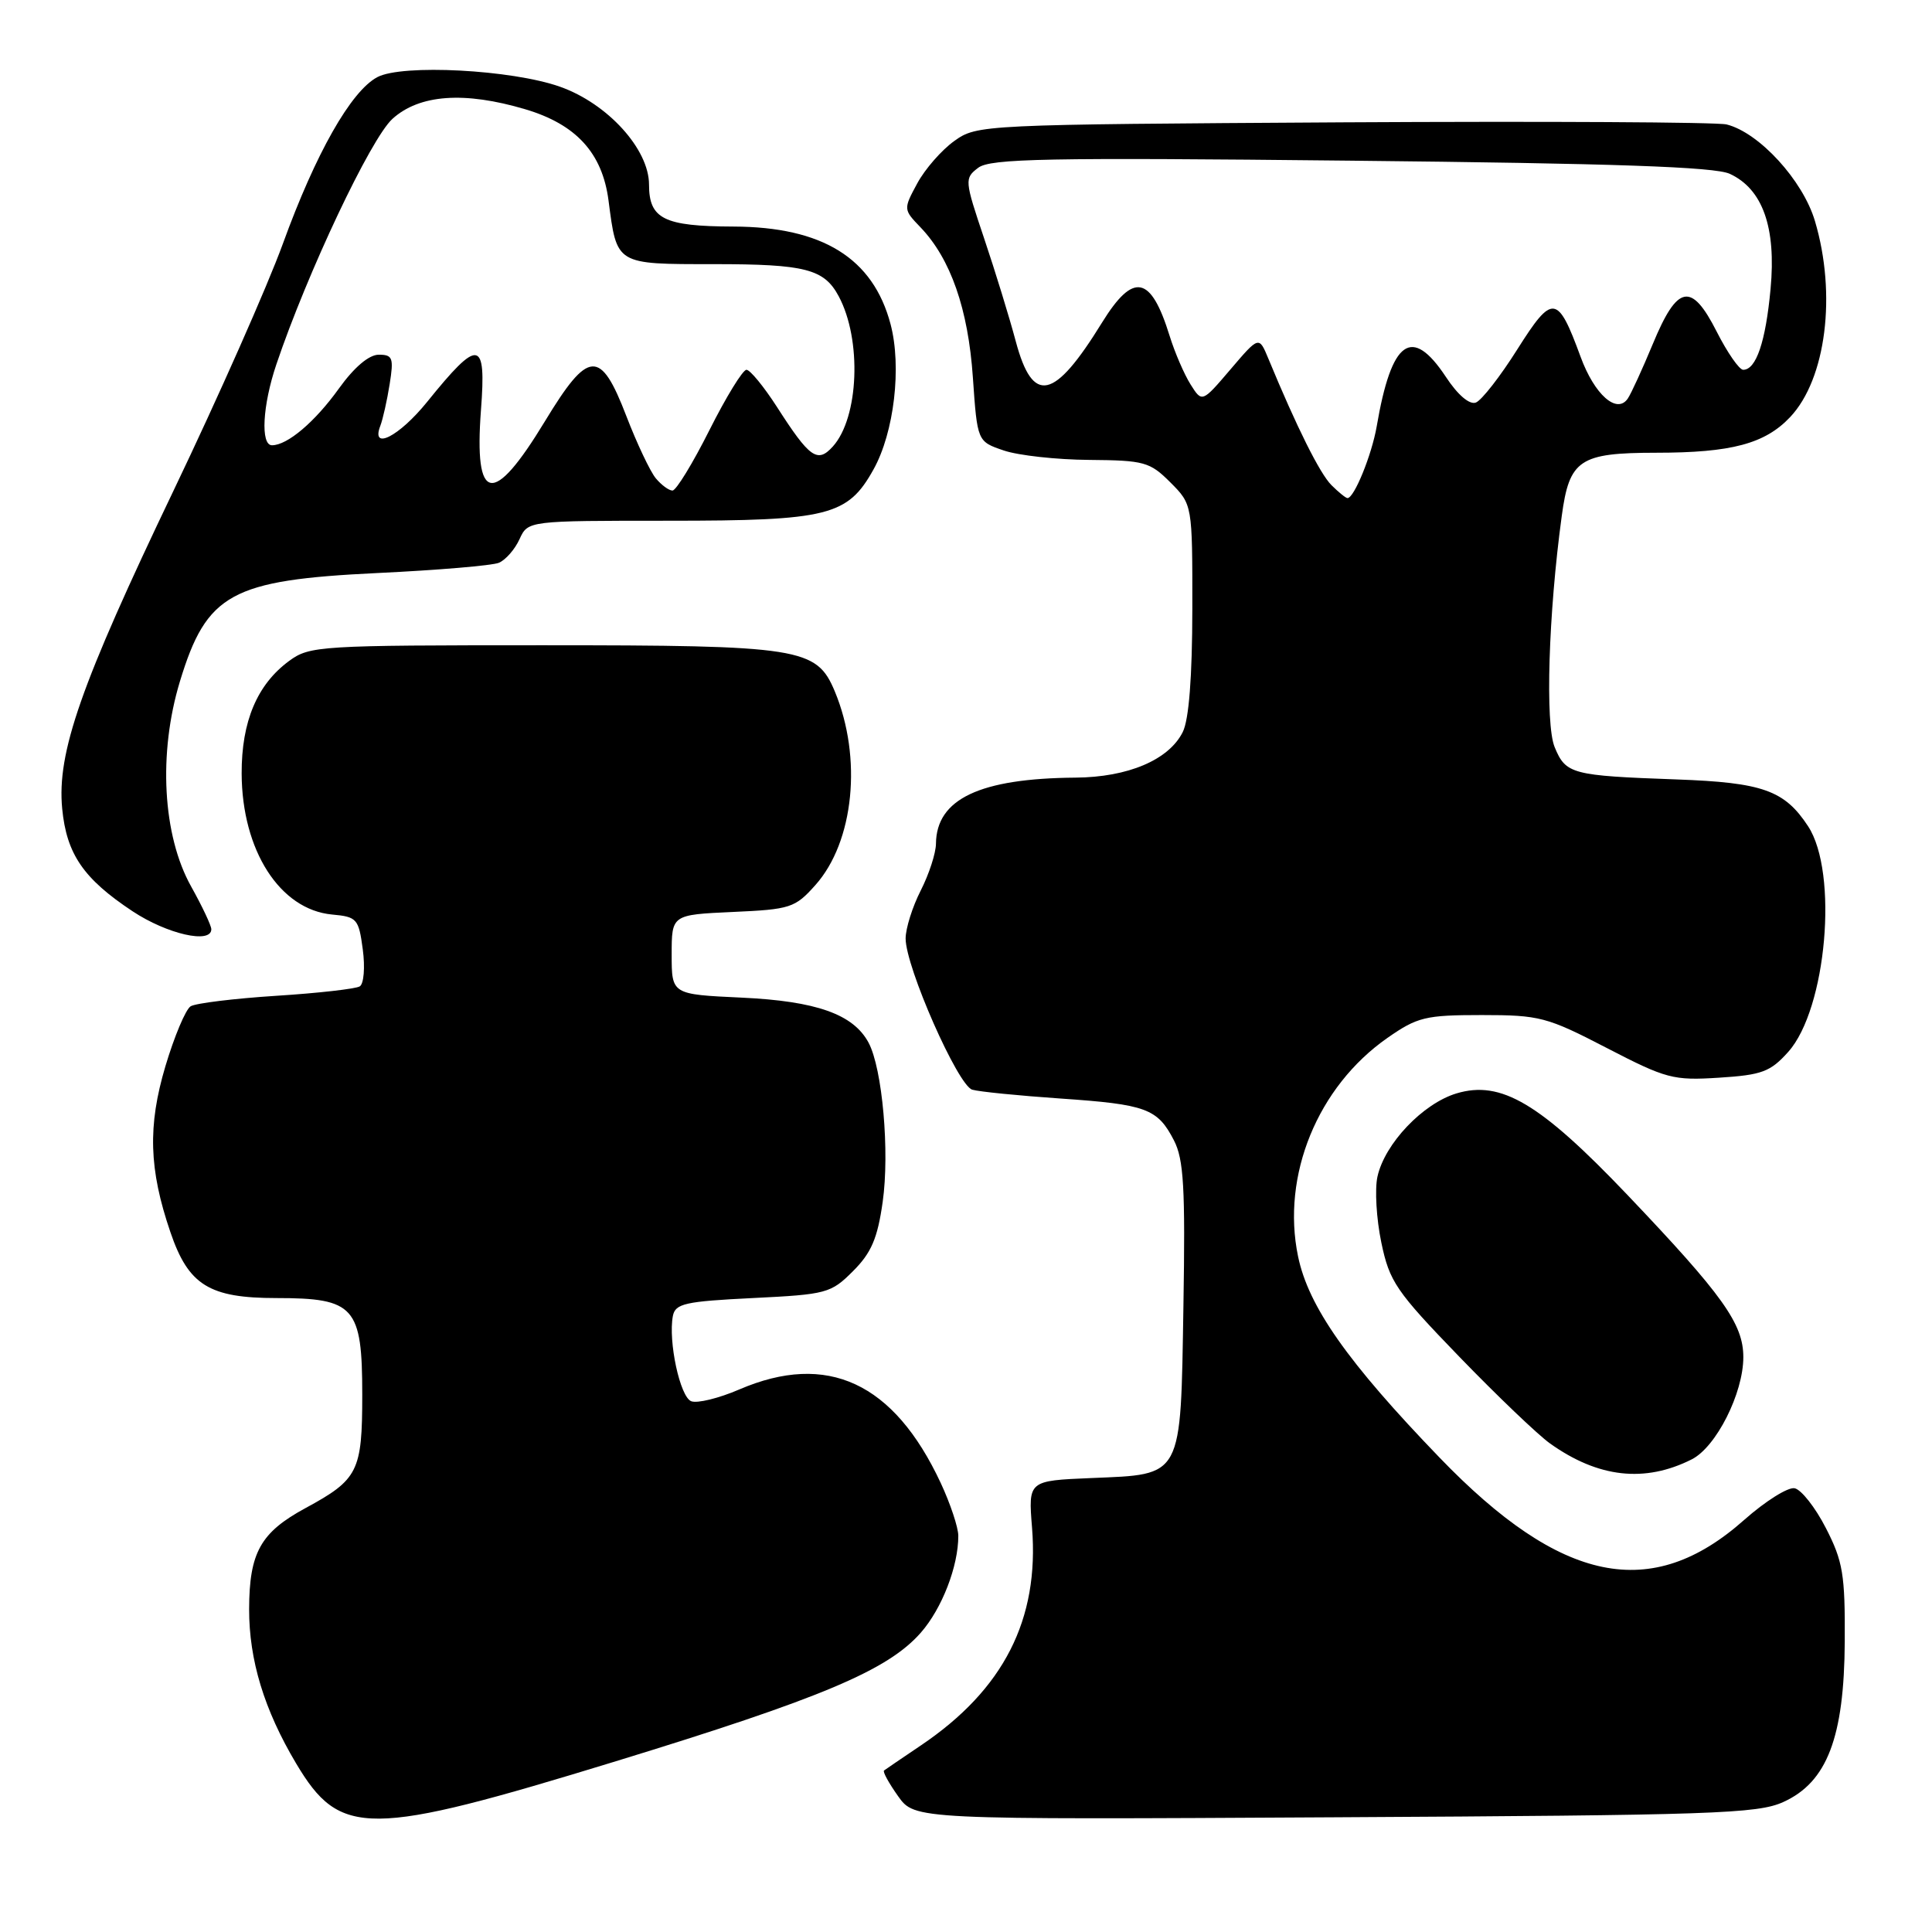 <?xml version="1.0" encoding="UTF-8" standalone="no"?>
<!DOCTYPE svg PUBLIC "-//W3C//DTD SVG 1.1//EN" "http://www.w3.org/Graphics/SVG/1.1/DTD/svg11.dtd" >
<svg xmlns="http://www.w3.org/2000/svg" xmlns:xlink="http://www.w3.org/1999/xlink" version="1.1" viewBox="0 0 256 256">
 <g >
 <path fill="currentColor"
d=" M 81.62 233.37 C 108.88 225.01 117.64 221.32 122.01 216.34 C 124.82 213.14 126.99 207.53 126.98 203.50 C 126.98 202.40 125.93 199.25 124.65 196.50 C 118.43 183.19 109.62 179.10 97.96 184.11 C 95.25 185.28 92.39 185.98 91.59 185.67 C 90.11 185.10 88.52 177.73 89.16 174.37 C 89.48 172.73 90.78 172.44 99.74 172.00 C 109.52 171.52 110.10 171.37 113.03 168.43 C 115.46 166.01 116.28 164.08 116.96 159.26 C 117.90 152.63 116.92 141.58 115.09 138.16 C 113.07 134.39 108.17 132.65 98.25 132.19 C 89.00 131.76 89.00 131.76 89.00 126.49 C 89.00 121.21 89.00 121.21 97.09 120.84 C 104.73 120.50 105.35 120.30 108.04 117.28 C 113.17 111.54 114.28 100.40 110.61 91.60 C 108.19 85.83 106.11 85.50 71.82 85.50 C 42.37 85.50 41.03 85.58 38.32 87.57 C 34.07 90.69 32.00 95.60 32.02 102.50 C 32.06 112.69 37.09 120.53 44.00 121.18 C 47.30 121.48 47.53 121.74 48.07 125.80 C 48.39 128.18 48.21 130.37 47.67 130.70 C 47.14 131.03 42.14 131.60 36.58 131.95 C 31.02 132.31 25.92 132.93 25.26 133.34 C 24.60 133.75 23.10 137.32 21.92 141.27 C 19.56 149.19 19.73 154.93 22.58 163.27 C 24.97 170.29 27.72 172.00 36.63 172.00 C 46.99 172.00 48.00 173.14 48.00 184.81 C 48.00 194.98 47.47 196.04 40.48 199.83 C 34.52 203.06 33.03 205.72 33.01 213.22 C 33.00 219.97 35.00 226.55 39.24 233.67 C 45.09 243.48 48.73 243.45 81.62 233.37 Z  M 236.29 238.78 C 242.10 236.15 244.37 230.22 244.44 217.48 C 244.49 208.63 244.20 206.88 241.94 202.48 C 240.54 199.74 238.67 197.37 237.79 197.20 C 236.91 197.03 233.91 198.92 231.12 201.39 C 218.83 212.31 206.87 209.87 190.73 193.12 C 178.58 180.52 173.37 173.12 172.00 166.48 C 169.77 155.77 174.59 143.99 183.84 137.53 C 187.81 134.76 188.88 134.50 196.34 134.50 C 204.02 134.50 204.99 134.76 212.90 138.86 C 220.78 142.94 221.71 143.19 227.78 142.80 C 233.47 142.44 234.59 142.02 236.96 139.37 C 242.03 133.69 243.62 115.64 239.58 109.48 C 236.46 104.72 233.56 103.69 222.17 103.28 C 208.25 102.78 207.48 102.58 206.00 99.00 C 204.73 95.93 205.17 81.36 206.94 68.37 C 207.95 60.90 209.29 60.00 219.44 59.99 C 229.43 59.99 233.87 58.80 237.21 55.26 C 241.96 50.22 243.38 39.01 240.49 29.29 C 238.89 23.89 233.09 17.56 228.78 16.49 C 227.52 16.18 204.68 16.06 178.00 16.21 C 130.00 16.50 129.47 16.52 126.45 18.68 C 124.77 19.88 122.56 22.41 121.54 24.30 C 119.69 27.72 119.70 27.76 121.97 30.12 C 125.96 34.28 128.29 40.95 128.91 50.00 C 129.50 58.50 129.50 58.50 133.00 59.69 C 134.93 60.35 140.02 60.91 144.33 60.94 C 151.61 61.00 152.36 61.20 155.08 63.92 C 158.00 66.85 158.00 66.85 157.99 80.67 C 157.98 89.70 157.54 95.37 156.72 97.00 C 154.88 100.69 149.46 102.99 142.50 103.04 C 129.84 103.14 124.08 105.86 124.02 111.79 C 124.01 113.05 123.10 115.84 122.00 118.00 C 120.90 120.16 120.00 123.02 120.00 124.36 C 120.00 128.13 126.93 143.85 128.83 144.39 C 129.75 144.66 135.00 145.18 140.50 145.56 C 151.89 146.34 153.37 146.88 155.55 151.10 C 156.85 153.61 157.07 157.38 156.81 173.03 C 156.43 196.03 156.81 195.34 144.59 195.85 C 136.25 196.20 136.25 196.20 136.75 202.42 C 137.72 214.58 133.00 223.86 122.06 231.25 C 119.55 232.94 117.34 234.45 117.14 234.60 C 116.94 234.76 117.78 236.28 119.00 238.00 C 121.21 241.11 121.21 241.11 176.86 240.80 C 226.88 240.53 232.88 240.33 236.29 238.78 Z  M 224.15 193.38 C 227.39 191.76 231.00 184.62 231.00 179.83 C 231.00 175.41 228.29 171.62 215.63 158.32 C 204.06 146.18 198.90 143.11 193.00 144.88 C 188.54 146.22 183.48 151.54 182.52 155.91 C 182.15 157.59 182.38 161.51 183.03 164.63 C 184.11 169.83 184.97 171.09 193.35 179.76 C 198.38 184.96 203.80 190.14 205.39 191.27 C 211.76 195.81 217.93 196.51 224.15 193.38 Z  M 28.00 123.13 C 28.00 122.65 26.80 120.10 25.33 117.47 C 21.54 110.70 20.95 99.81 23.84 90.29 C 27.38 78.64 30.63 76.86 50.00 75.93 C 57.98 75.55 65.23 74.94 66.11 74.57 C 67.00 74.19 68.23 72.79 68.84 71.44 C 69.96 69.00 69.96 69.00 88.58 69.00 C 109.74 69.00 112.32 68.36 115.74 62.21 C 118.48 57.31 119.50 48.60 118.00 42.94 C 115.68 34.21 109.00 30.06 97.18 30.02 C 87.98 29.99 86.00 29.01 86.00 24.47 C 86.00 19.76 80.51 13.72 74.20 11.49 C 67.82 9.23 53.29 8.47 50.00 10.22 C 46.50 12.08 41.83 20.32 37.48 32.30 C 35.44 37.91 28.92 52.64 22.98 65.04 C 10.67 90.75 7.53 99.72 8.24 107.15 C 8.82 113.17 11.06 116.44 17.57 120.75 C 22.15 123.78 28.00 125.11 28.00 123.13 Z  M 176.41 64.27 C 174.88 62.73 171.83 56.63 168.06 47.51 C 166.82 44.52 166.82 44.52 163.05 48.94 C 159.28 53.36 159.28 53.36 157.75 50.93 C 156.91 49.59 155.66 46.70 154.98 44.50 C 152.49 36.47 150.18 36.02 146.02 42.75 C 139.67 53.05 136.86 53.67 134.60 45.25 C 133.76 42.09 131.87 35.94 130.40 31.58 C 127.81 23.88 127.78 23.63 129.62 22.23 C 131.22 21.01 138.66 20.86 179.00 21.29 C 213.93 21.65 227.21 22.11 229.20 23.03 C 233.56 25.04 235.37 30.13 234.61 38.27 C 233.96 45.29 232.70 49.00 230.98 49.00 C 230.46 49.00 228.88 46.72 227.47 43.94 C 224.12 37.34 222.27 37.69 219.01 45.57 C 217.63 48.89 216.14 52.15 215.69 52.81 C 214.25 54.93 211.27 52.30 209.43 47.26 C 206.39 38.98 205.72 38.91 201.06 46.28 C 198.80 49.87 196.32 53.05 195.56 53.34 C 194.72 53.66 193.16 52.34 191.58 49.93 C 187.06 43.11 184.38 45.03 182.42 56.50 C 181.77 60.26 179.44 66.00 178.55 66.00 C 178.32 66.00 177.36 65.22 176.41 64.27 Z  M 86.89 63.37 C 86.15 62.47 84.39 58.76 82.99 55.12 C 79.56 46.20 77.98 46.30 72.20 55.83 C 65.32 67.17 62.80 66.73 63.73 54.34 C 64.45 44.90 63.46 44.75 56.60 53.25 C 52.88 57.85 49.10 59.77 50.40 56.41 C 50.73 55.54 51.29 53.06 51.63 50.91 C 52.19 47.42 52.03 47.00 50.19 47.00 C 48.89 47.00 46.93 48.66 44.90 51.49 C 41.73 55.91 38.08 59.00 36.04 59.00 C 34.50 59.00 34.78 53.72 36.62 48.28 C 40.71 36.16 49.12 18.36 52.00 15.75 C 55.57 12.51 61.53 12.08 69.61 14.48 C 76.34 16.48 79.81 20.27 80.63 26.55 C 81.75 35.13 81.53 35.00 94.60 35.00 C 106.71 35.00 109.20 35.64 111.13 39.25 C 114.22 45.01 113.81 55.34 110.35 59.17 C 108.32 61.41 107.29 60.69 102.95 53.92 C 101.21 51.22 99.39 49.00 98.91 49.00 C 98.42 49.00 96.21 52.60 94.00 57.00 C 91.79 61.40 89.59 65.00 89.11 65.00 C 88.63 65.00 87.64 64.27 86.89 63.37 Z "/>
</g>
</svg>